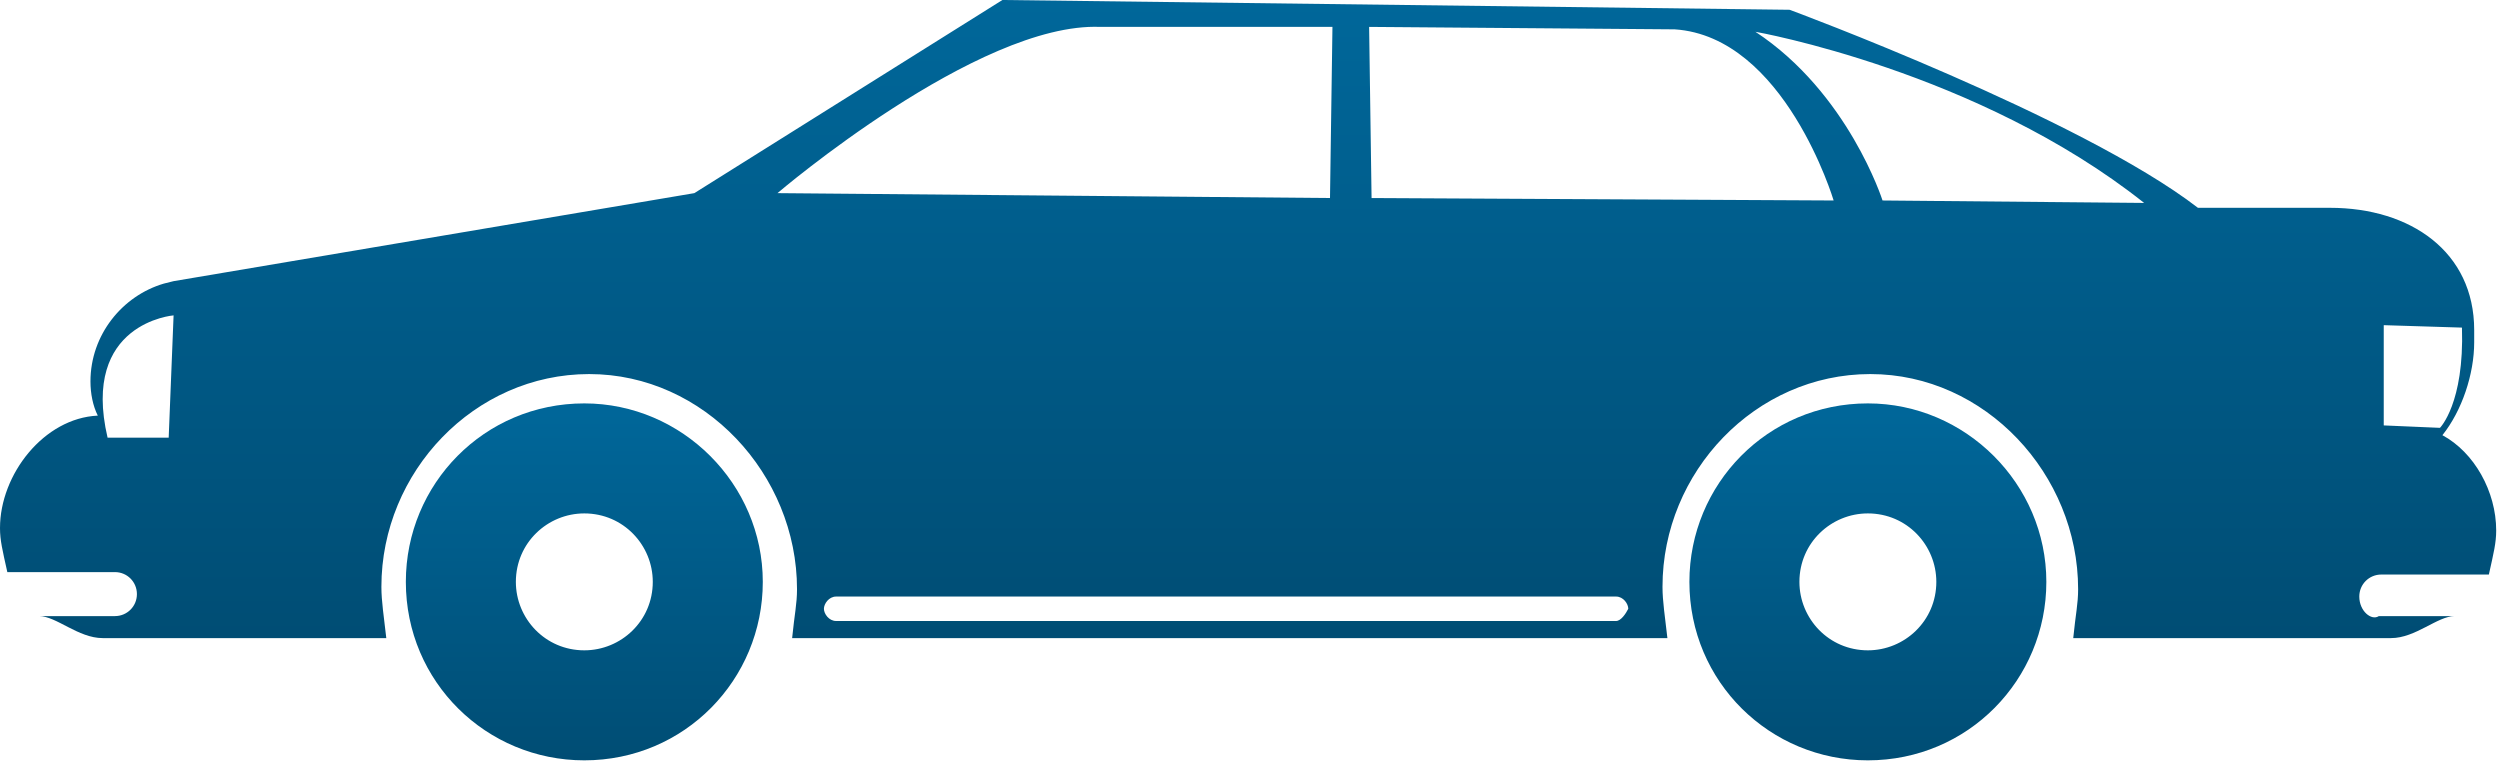 <svg width="145" height="45" viewBox="0 0 145 45" fill="none" xmlns="http://www.w3.org/2000/svg">
<path d="M136.839 34.6C136.839 33.891 137.406 33.323 138.115 33.323H144.354C144.638 32.047 144.779 31.48 144.779 30.771C144.779 28.502 143.503 26.233 141.66 25.241C142.794 23.823 143.503 21.696 143.503 19.852V19.143C143.503 14.605 139.816 12.053 135.137 12.053H127.48C120.673 6.806 103.799 0.567 103.799 0.567L58.139 0L40.272 11.202L10.068 16.307L9.501 16.449C7.09 17.158 5.247 19.427 5.247 22.121C5.247 22.83 5.388 23.539 5.672 24.106C2.552 24.248 0 27.509 0 30.629C0 31.338 0.142 31.905 0.425 33.182H6.665C7.374 33.182 7.941 33.749 7.941 34.458C7.941 35.167 7.374 35.734 6.665 35.734H2.269C3.261 35.734 4.538 37.01 5.956 37.01H22.405C22.263 35.734 22.121 34.883 22.121 34.032C22.121 27.368 27.509 21.696 34.174 21.696C40.839 21.696 46.227 27.509 46.227 34.174C46.227 35.025 46.086 35.592 45.944 37.01H96.709C96.567 35.734 96.425 34.883 96.425 34.032C96.425 27.368 101.814 21.696 108.478 21.696C115.143 21.696 120.531 27.509 120.531 34.174C120.531 35.025 120.39 35.592 120.248 37.01H138.682C140.1 37.01 141.376 35.734 142.369 35.734H137.973C137.548 36.018 136.839 35.45 136.839 34.6ZM138.257 18.86L142.794 19.001C142.936 23.397 141.518 24.815 141.518 24.815L138.257 24.674V18.86ZM9.784 25.383H6.239C4.679 18.718 10.068 18.292 10.068 18.292L9.784 25.383ZM45.093 11.202C45.093 11.202 56.721 1.276 63.811 1.56H77.282L77.14 11.486L45.093 11.202ZM93.731 36.018H48.496C48.071 36.018 47.787 35.592 47.787 35.309C47.787 35.025 48.071 34.6 48.496 34.6H93.731C94.156 34.6 94.44 35.025 94.44 35.309C94.298 35.592 94.014 36.018 93.731 36.018ZM79.551 11.486L79.409 1.56L97.134 1.702C103.515 2.127 106.351 11.628 106.351 11.628L79.551 11.486ZM109.187 11.628C109.187 11.628 107.202 5.388 101.814 1.843C101.814 1.843 114.718 4.112 124.36 11.77L109.187 11.628Z" fill="url(#paint0_linear_112_547)"/>
<path d="M33.89 23.397C28.077 23.397 23.539 28.076 23.539 33.748C23.539 39.562 28.218 44.1 33.89 44.1C39.704 44.1 44.242 39.421 44.242 33.748C44.242 28.076 39.562 23.397 33.89 23.397ZM33.89 37.719C31.622 37.719 29.92 35.876 29.92 33.748C29.92 31.48 31.763 29.778 33.89 29.778C36.159 29.778 37.861 31.622 37.861 33.748C37.861 36.017 36.017 37.719 33.89 37.719Z" fill="url(#paint1_linear_112_547)"/>
<path d="M108.336 23.397C102.522 23.397 97.985 28.076 97.985 33.748C97.985 39.562 102.664 44.1 108.336 44.1C114.15 44.1 118.688 39.421 118.688 33.748C118.688 28.076 114.008 23.397 108.336 23.397ZM108.336 37.719C106.067 37.719 104.366 35.876 104.366 33.748C104.366 31.48 106.209 29.778 108.336 29.778C110.605 29.778 112.307 31.622 112.307 33.748C112.307 36.017 110.463 37.719 108.336 37.719Z" fill="url(#paint2_linear_112_547)"/>
<defs>
<linearGradient id="paint0_linear_112_547" x1="72.39" y1="0" x2="72.39" y2="37.01" gradientUnits="userSpaceOnUse">
<stop stop-color="#00679A"/>
<stop offset="1" stop-color="#004D74"/>
</linearGradient>
<linearGradient id="paint1_linear_112_547" x1="33.89" y1="23.397" x2="33.89" y2="44.1" gradientUnits="userSpaceOnUse">
<stop stop-color="#00679A"/>
<stop offset="1" stop-color="#004D74"/>
</linearGradient>
<linearGradient id="paint2_linear_112_547" x1="108.336" y1="23.397" x2="108.336" y2="44.1" gradientUnits="userSpaceOnUse">
<stop stop-color="#00679A"/>
<stop offset="1" stop-color="#004D74"/>
</linearGradient>
</defs>
</svg>
